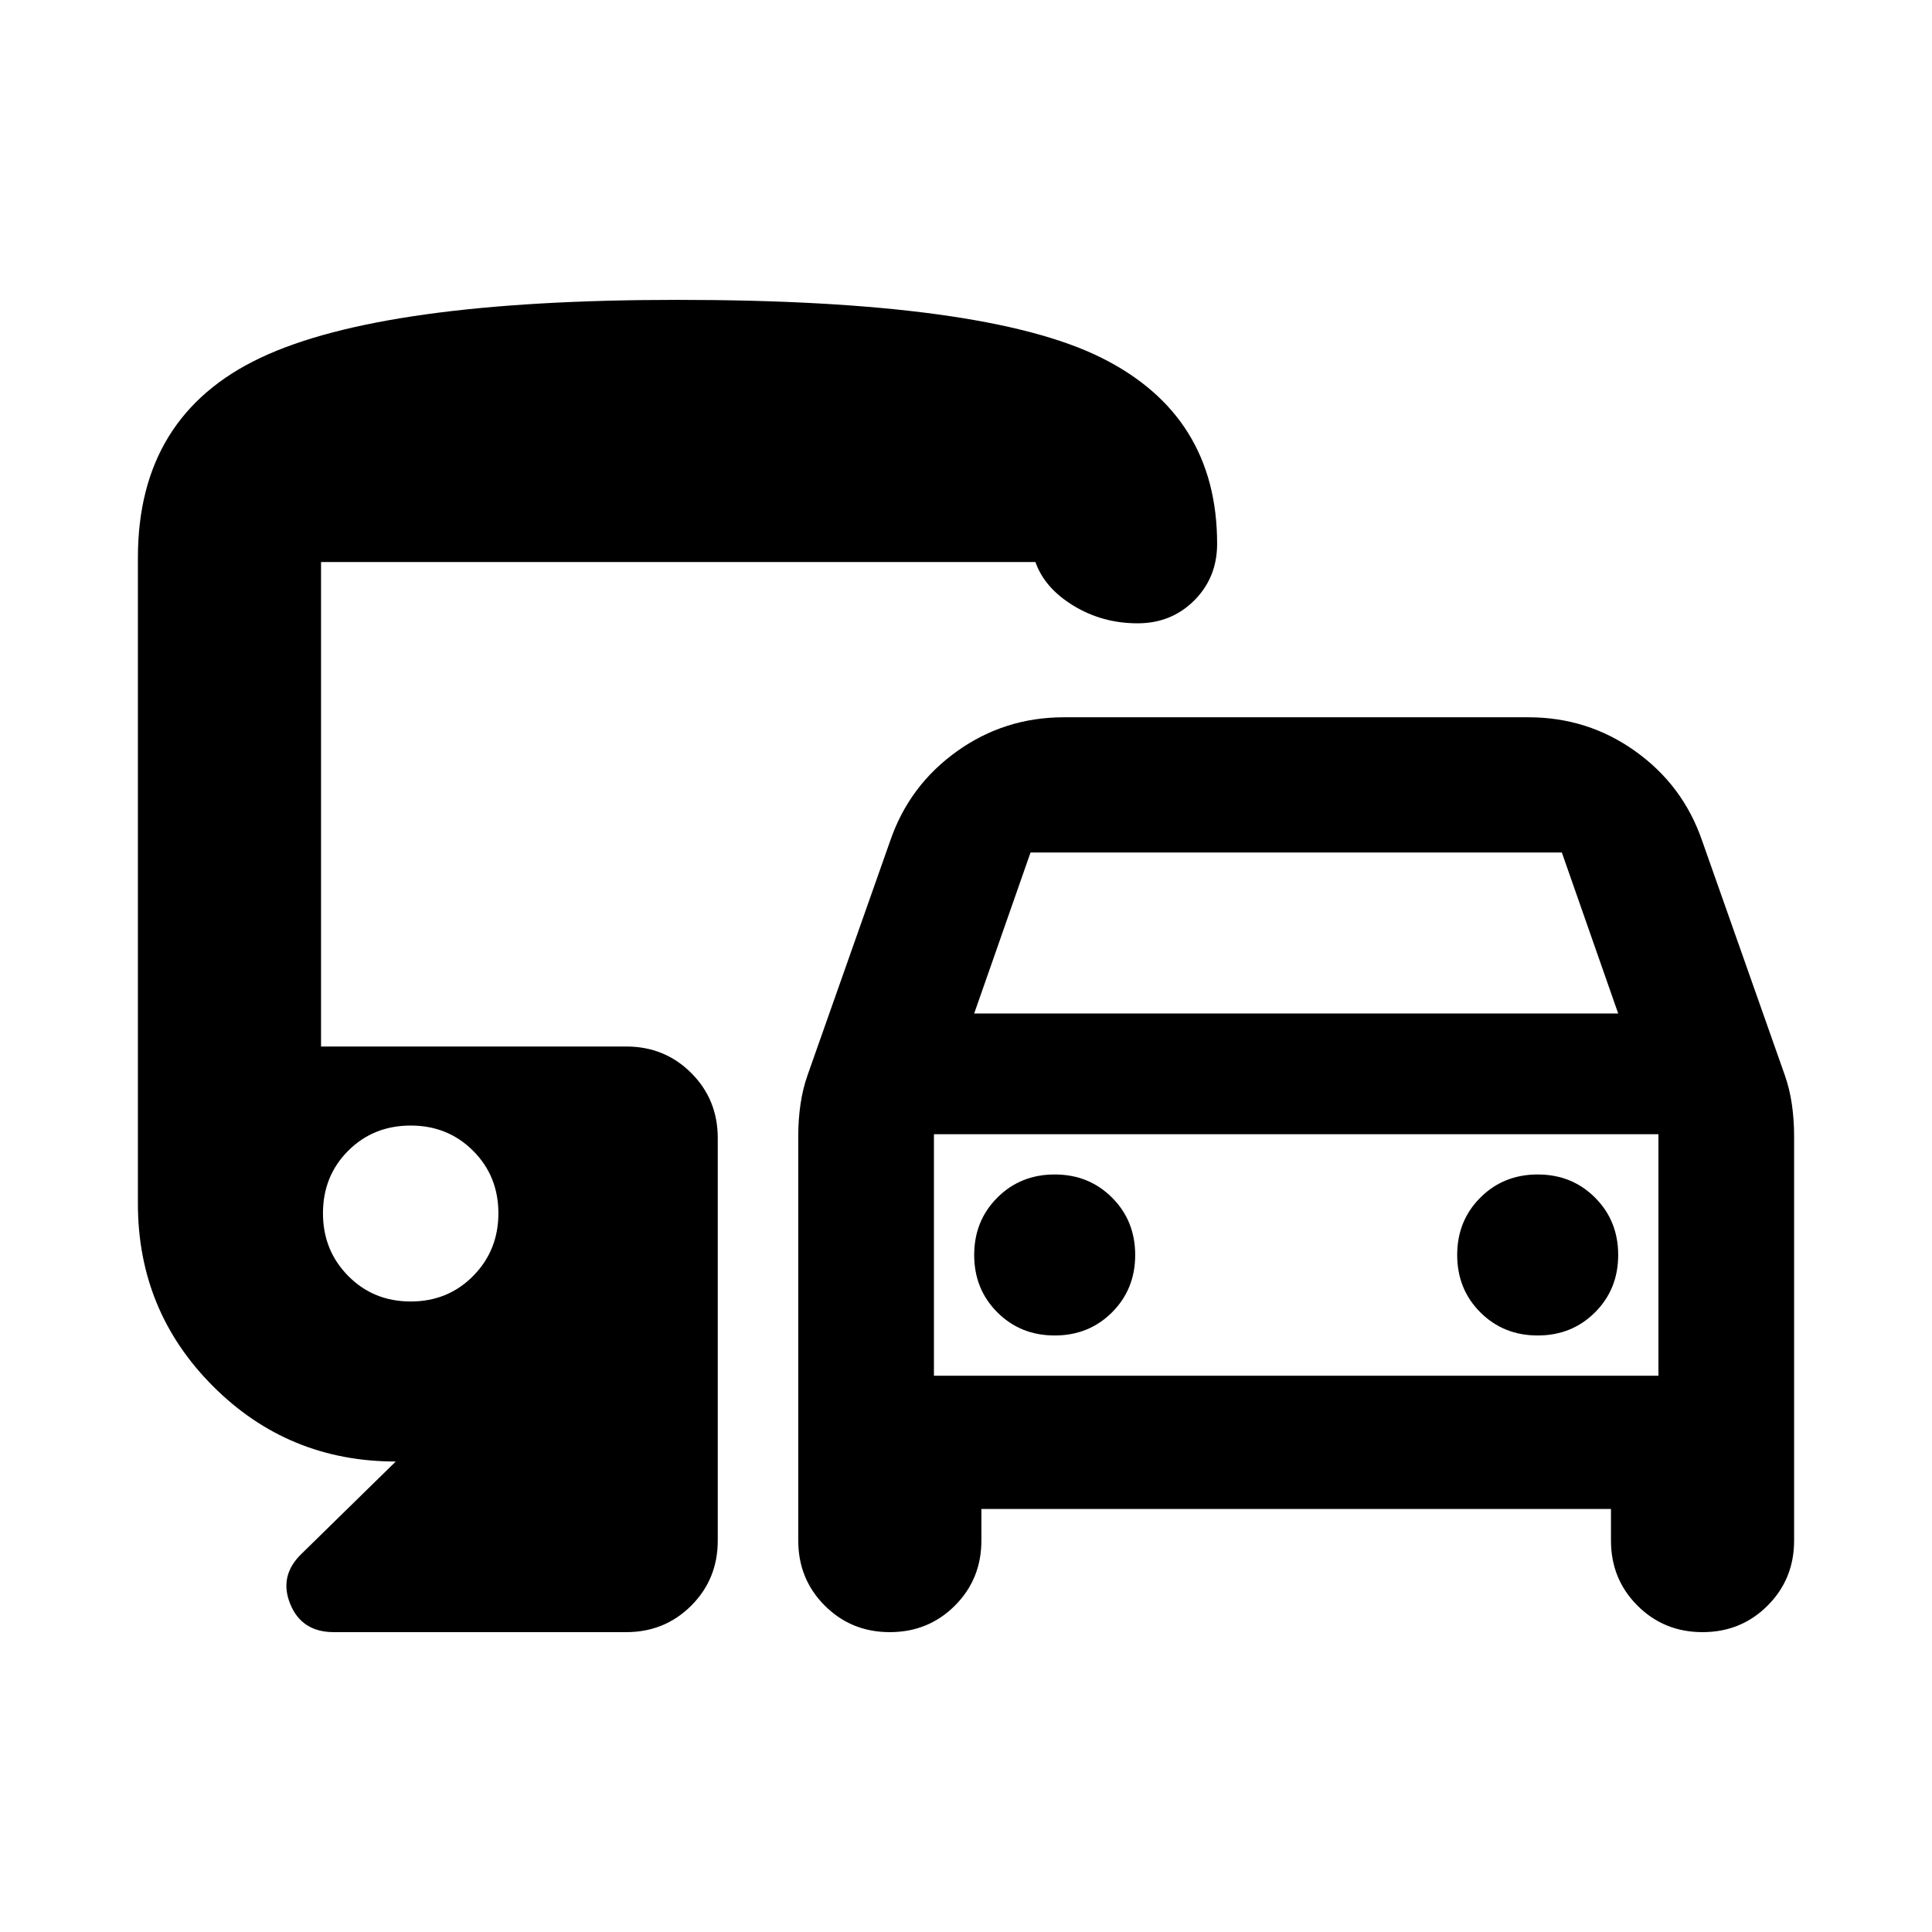 <svg xmlns="http://www.w3.org/2000/svg" height="24" viewBox="0 -960 960 960" width="24"><path d="M487.65-210.2v15.7q0 19.15-13.17 32.33Q461.3-149 442.15-149t-32.32-13.17q-13.18-13.18-13.18-32.33v-201.2q0-7.95 1.12-15.67t3.6-14.67l41.04-116.37q9.44-27.35 33.07-44.26 23.63-16.92 53.22-16.92h230.73q29.59 0 53.22 16.92 23.63 16.91 33.07 44.26l41.04 116.37q2.48 6.95 3.6 14.67t1.12 15.67v201.2q0 19.15-13.18 32.33Q865.13-149 845.98-149t-32.33-13.17q-13.17-13.18-13.17-32.33v-15.7H487.65Zm-3.58-246.21h320l-28-80h-264l-28 80Zm-20 60v120-120Zm60 100q17 0 28.5-11.5t11.5-28.5q0-17-11.5-28.5t-28.5-11.5q-17 0-28.5 11.5t-11.5 28.5q0 17 11.5 28.5t28.5 11.5Zm240 0q17 0 28.5-11.5t11.5-28.5q0-17-11.5-28.5t-28.5-11.5q-17 0-28.5 11.5t-11.5 28.5q0 17 11.5 28.5t28.5 11.5ZM165.85-149q-15.96 0-21.65-14.03-5.7-14.04 5.73-24.99l46.72-45.76q-53.39 0-90.76-37.37-37.37-37.38-37.37-90.76v-320.96q0-70.47 60.83-99.3Q190.19-811 336.6-811q152.6 0 210.39 28.63 57.79 28.63 57.79 92.57 0 16.79-11.36 28.15-11.36 11.37-28.16 11.37-17.48 0-31.85-8.75-14.37-8.75-18.91-21.69H159.52V-440h151.63q19.15 0 32.33 13.17 13.17 13.18 13.17 32.33v200q0 19.15-13.17 32.33Q330.3-149 311.15-149h-145.3Zm38.22-164.3q18.52 0 31.05-12.7 12.53-12.7 12.53-31.13 0-18.44-12.53-31.01-12.53-12.58-31.05-12.58-18.53 0-31.06 12.53-12.53 12.54-12.53 31.06 0 18.43 12.53 31.13t31.06 12.7Zm260 36.89h360v-120h-360v120Z"/></svg>